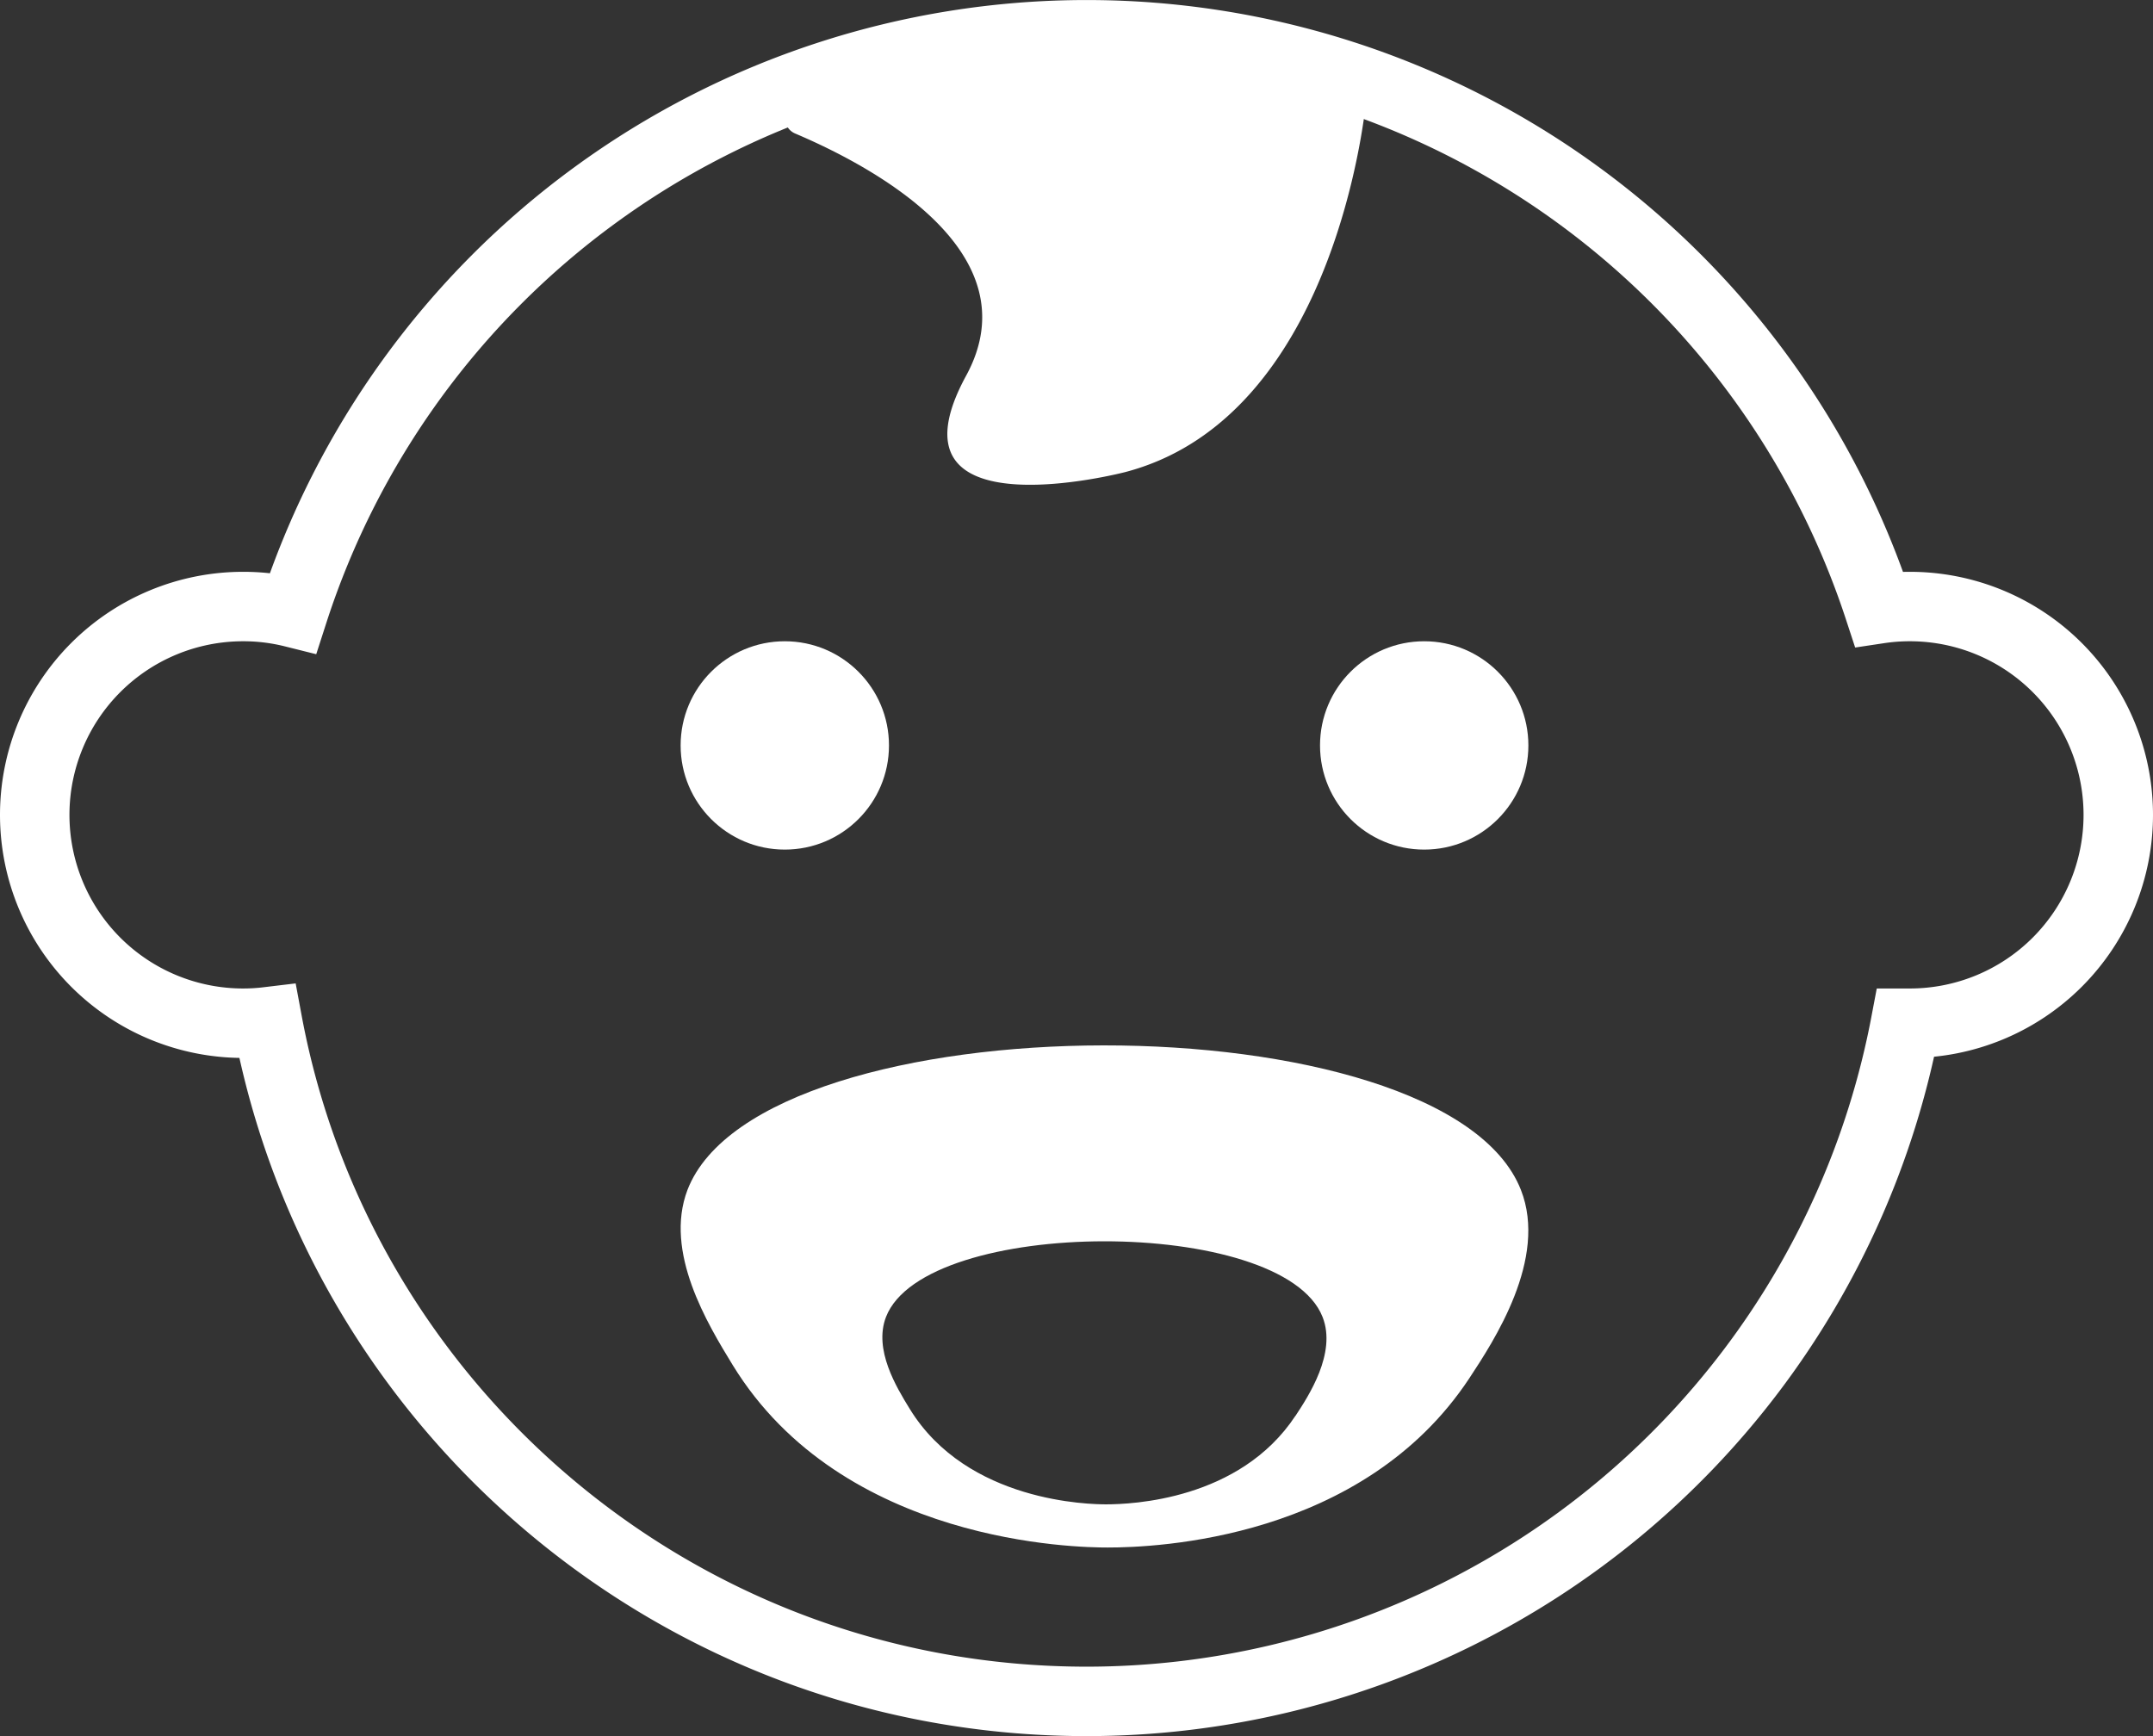 <svg xmlns="http://www.w3.org/2000/svg" viewBox="0 0 489.8 395"><rect x="0" y="0" width="489.8" height="395" fill="#333333" stroke="none"/><defs><style>.cls-1{fill:none;stroke:#fff;stroke-miterlimit:10;stroke-width:15.8px;}.cls-2{fill:#fff;}</style></defs><g id="Layer_2" data-name="Layer 2"><g id="Guide_Line" data-name="Guide Line"><path class="cls-1" d="M481.9,185.4a47.4,47.4,0,0,1-47.4,47.4c-.32,0-.65,0-1,0A189.65,189.65,0,0,1,247.22,387.1c-92.77,0-170-66.63-186.37-154.63a46.21,46.21,0,0,1-5.55.33,47.4,47.4,0,0,1,0-94.8,46.51,46.51,0,0,1,11.39,1.39,189.68,189.68,0,0,1,360.78-.87,46.54,46.54,0,0,1,7-.52A47.4,47.4,0,0,1,481.9,185.4Z"/><path class="cls-2" d="M346,270.72c-17.28-44-172.75-43.66-189.6,0C151,284.89,161,301.27,166.7,310.6c25,40.77,78.63,41.5,85.31,41.49,10.88,0,58-1.76,82.26-38.52C339.8,305.18,352.18,286.4,346,270.72Zm-51.27,51.37c-12.69,19.26-37.4,20.17-43.09,20.18-3.5,0-31.6-.38-44.69-21.74-3-4.88-8.25-13.46-5.39-20.89,8.83-22.87,90.27-23.05,99.32,0C304.13,307.86,297.64,317.69,294.75,322.09Z"/><circle class="cls-2" cx="178.54" cy="169.6" r="23.7"/><circle class="cls-2" cx="324" cy="169.6" r="23.7"/><path class="cls-2" d="M181.07,23.26c22.82-8.45,83.47-26.79,127.55-2.64a3.85,3.85,0,0,1,2,3.85c-1.61,13-11.25,71.58-54.64,82.94,0,0-56.09,14.62-36.19-21.93,15.29-28.07-21.16-47.57-38.89-55.1A3.83,3.83,0,0,1,181.07,23.26Z"/></g></g></svg>